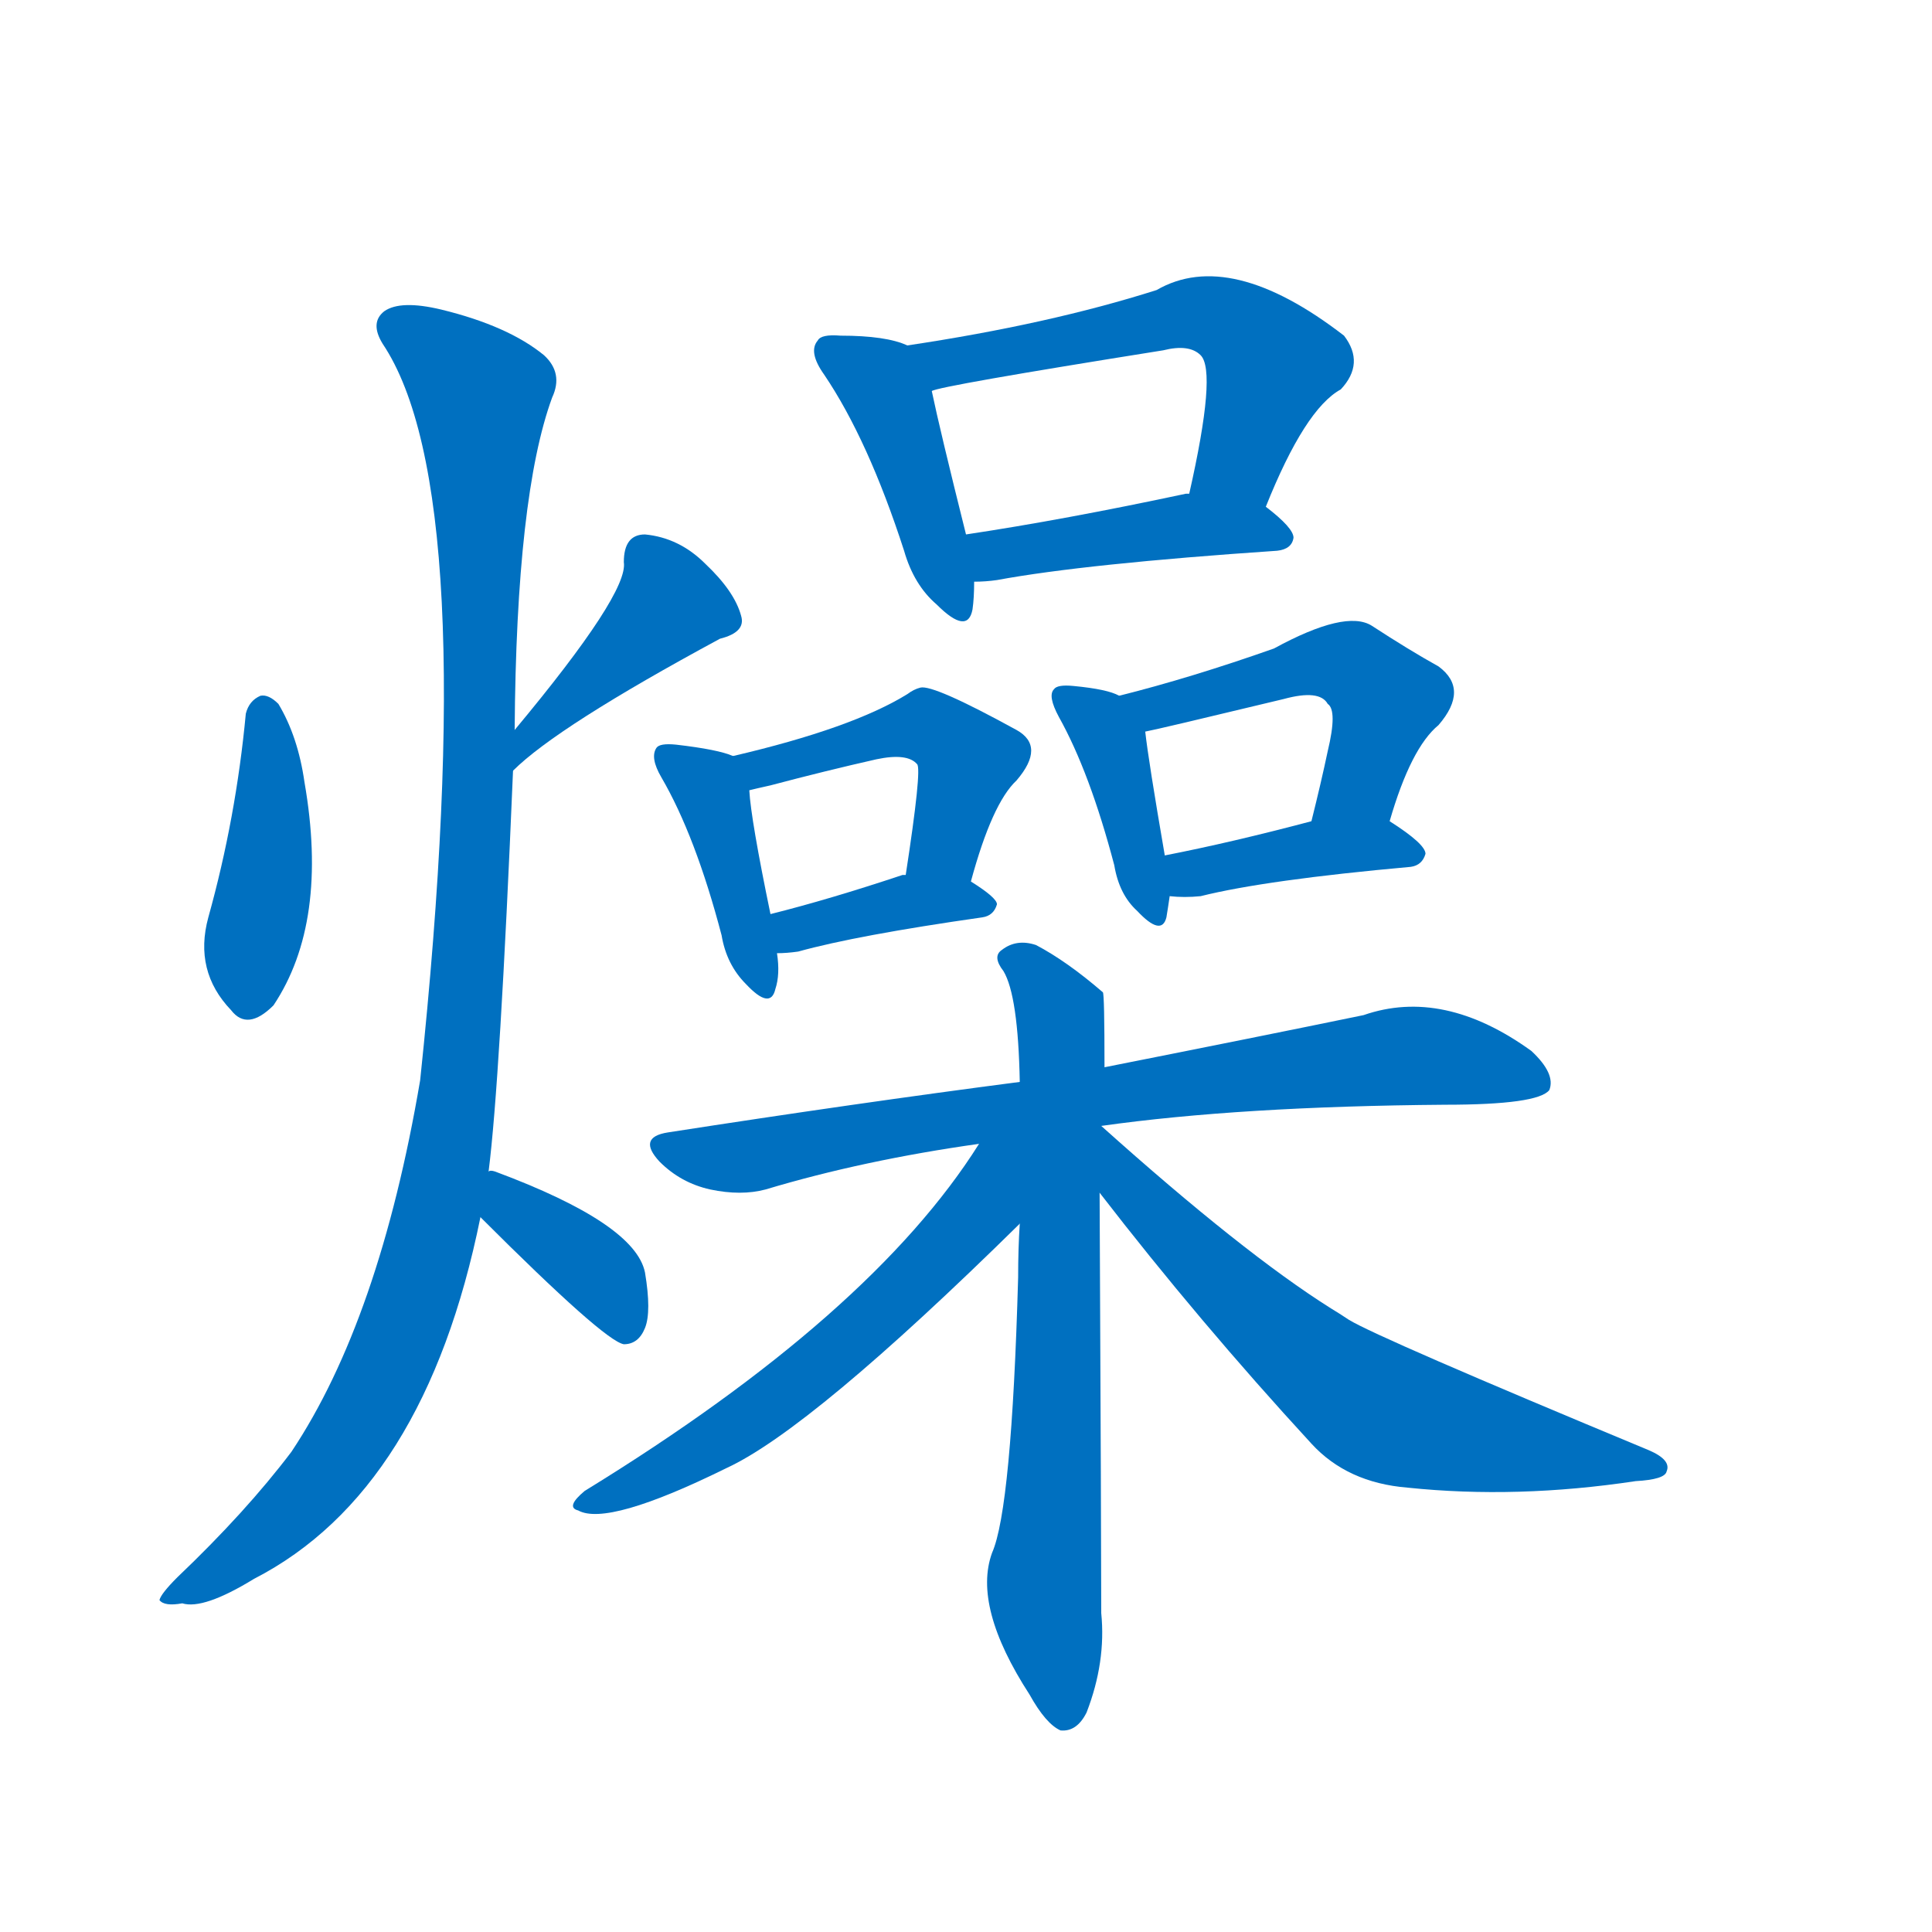 <svg width='83' height='83' >
                                <g transform="translate(3, 70) scale(0.07, -0.07)">
                                    <!-- 先将完整的字以灰色字体绘制完成，层级位于下面 -->
                                                                        <path d="M 108 562 Q 102 498 85 437 Q 76 404 99 380 Q 109 367 125 383 Q 159 434 144 520 Q 140 548 128 568 Q 122 574 117 573 Q 110 570 108 562 Z" style="fill: #0070C0;"></path>
                                                                        <path d="M 272 527 Q 299 554 399 608 Q 415 612 412 622 Q 408 637 390 654 Q 374 670 353 672 Q 340 672 340 655 Q 343 636 273 552 C 254 529 250 506 272 527 Z" style="fill: #0070C0;"></path>
                                                                        <path d="M 257 281 Q 264 336 272 527 L 273 552 Q 274 696 296 756 Q 303 771 291 782 Q 269 800 228 810 Q 203 816 193 809 Q 184 802 192 789 Q 253 698 215 337 Q 190 190 136 109 Q 108 72 66 32 Q 56 22 55 18 Q 58 14 69 16 Q 82 12 113 31 Q 218 85 252 253 L 257 281 Z" style="fill: #0070C0;"></path>
                                                                        <path d="M 252 253 Q 328 177 340 175 Q 349 175 353 185 Q 357 195 353 219 Q 347 249 261 281 Q 258 282 257 281 C 227 282 231 274 252 253 Z" style="fill: #0070C0;"></path>
                                                                        <path d="M 514 788 Q 501 794 473 794 Q 461 795 459 791 Q 453 784 463 770 Q 490 730 512 662 Q 518 641 532 629 Q 551 610 554 626 Q 555 633 555 643 L 550 672 Q 534 736 529 760 C 524 784 524 784 514 788 Z" style="fill: #0070C0;"></path>
                                                                        <path d="M 734 689 Q 758 749 780 761 Q 795 777 782 794 Q 712 848 667 822 Q 601 801 514 788 C 484 783 500 753 529 760 Q 533 763 671 785 Q 687 789 694 782 Q 704 772 687 697 C 681 668 723 661 734 689 Z" style="fill: #0070C0;"></path>
                                                                        <path d="M 555 643 Q 562 643 569 644 Q 623 654 741 662 Q 750 663 751 670 Q 751 676 734 689 C 718 702 717 701 687 697 Q 686 697 685 697 Q 610 681 550 672 C 520 667 525 642 555 643 Z" style="fill: #0070C0;"></path>
                                                                        <path d="M 407 536 Q 398 540 372 543 Q 362 544 360 541 Q 356 535 363 523 Q 384 487 400 426 Q 403 408 415 396 Q 430 380 433 393 Q 436 402 434 415 L 430 439 Q 418 497 417 515 C 415 533 415 533 407 536 Z" style="fill: #0070C0;"></path>
                                                                        <path d="M 553 459 Q 566 507 581 521 Q 599 542 581 552 Q 530 580 522 578 Q 518 577 514 574 Q 480 553 407 536 C 378 529 388 508 417 515 Q 421 516 430 518 Q 464 527 495 534 Q 514 538 520 531 Q 523 528 513 463 C 508 433 545 430 553 459 Z" style="fill: #0070C0;"></path>
                                                                        <path d="M 434 415 Q 440 415 447 416 Q 483 426 560 437 Q 567 438 569 445 Q 569 449 553 459 L 513 463 Q 512 463 511 463 Q 466 448 430 439 C 401 432 404 414 434 415 Z" style="fill: #0070C0;"></path>
                                                                        <path d="M 644 573 Q 637 577 616 579 Q 606 580 604 577 Q 600 573 607 560 Q 626 526 641 469 Q 644 451 655 441 Q 670 425 673 437 Q 674 443 675 450 L 672 475 Q 662 533 660 551 C 658 567 658 567 644 573 Z" style="fill: #0070C0;"></path>
                                                                        <path d="M 810 496 Q 823 541 840 555 Q 859 577 840 591 Q 822 601 799 616 Q 783 626 739 602 Q 688 584 644 573 C 615 566 631 545 660 551 Q 666 552 745 571 Q 767 577 772 568 Q 778 564 772 539 Q 768 520 762 496 C 755 467 801 467 810 496 Z" style="fill: #0070C0;"></path>
                                                                        <path d="M 675 450 Q 684 449 694 450 Q 734 460 823 468 Q 830 469 832 476 Q 832 482 810 496 C 796 505 791 504 762 496 Q 713 483 672 475 C 643 469 645 452 675 450 Z" style="fill: #0070C0;"></path>
                                                                        <path d="M 633 309 Q 718 321 844 322 Q 901 322 908 331 Q 912 341 897 355 Q 843 394 794 377 Q 731 364 635 345 L 583 336 Q 483 323 367 305 Q 348 302 362 287 Q 375 274 393 270 Q 412 266 427 270 Q 487 288 558 298 L 633 309 Z" style="fill: #0070C0;"></path>
                                                                        <path d="M 635 345 Q 635 390 634 391 Q 612 410 593 420 Q 581 424 572 417 Q 566 413 573 404 Q 582 389 583 336 L 583 249 Q 582 234 582 216 Q 578 74 566 47 Q 554 14 589 -40 Q 599 -58 608 -62 Q 618 -63 624 -51 Q 636 -20 633 10 Q 633 55 632 268 L 633 309 L 635 345 Z" style="fill: #0070C0;"></path>
                                                                        <path d="M 558 298 Q 492 193 316 85 Q 304 75 312 73 Q 330 63 403 99 Q 455 123 583 249 C 636 301 577 328 558 298 Z" style="fill: #0070C0;"></path>
                                                                        <path d="M 632 268 Q 693 189 762 114 Q 784 90 821 87 Q 888 80 961 91 Q 979 92 980 97 Q 983 104 969 110 Q 803 179 785 190 Q 779 194 774 197 Q 720 231 633 309 C 611 329 614 292 632 268 Z" style="fill: #0070C0;"></path>
                                    
                                    
                                                                                                                                                                                                                                                                                                                                                                                                                                                                                                                                                                                                                                                                                                                                                                                                                                                                                                                                                                                                                                                                                                                                                                                                                                                                                                                                                                                                                        </g>
                            </svg>